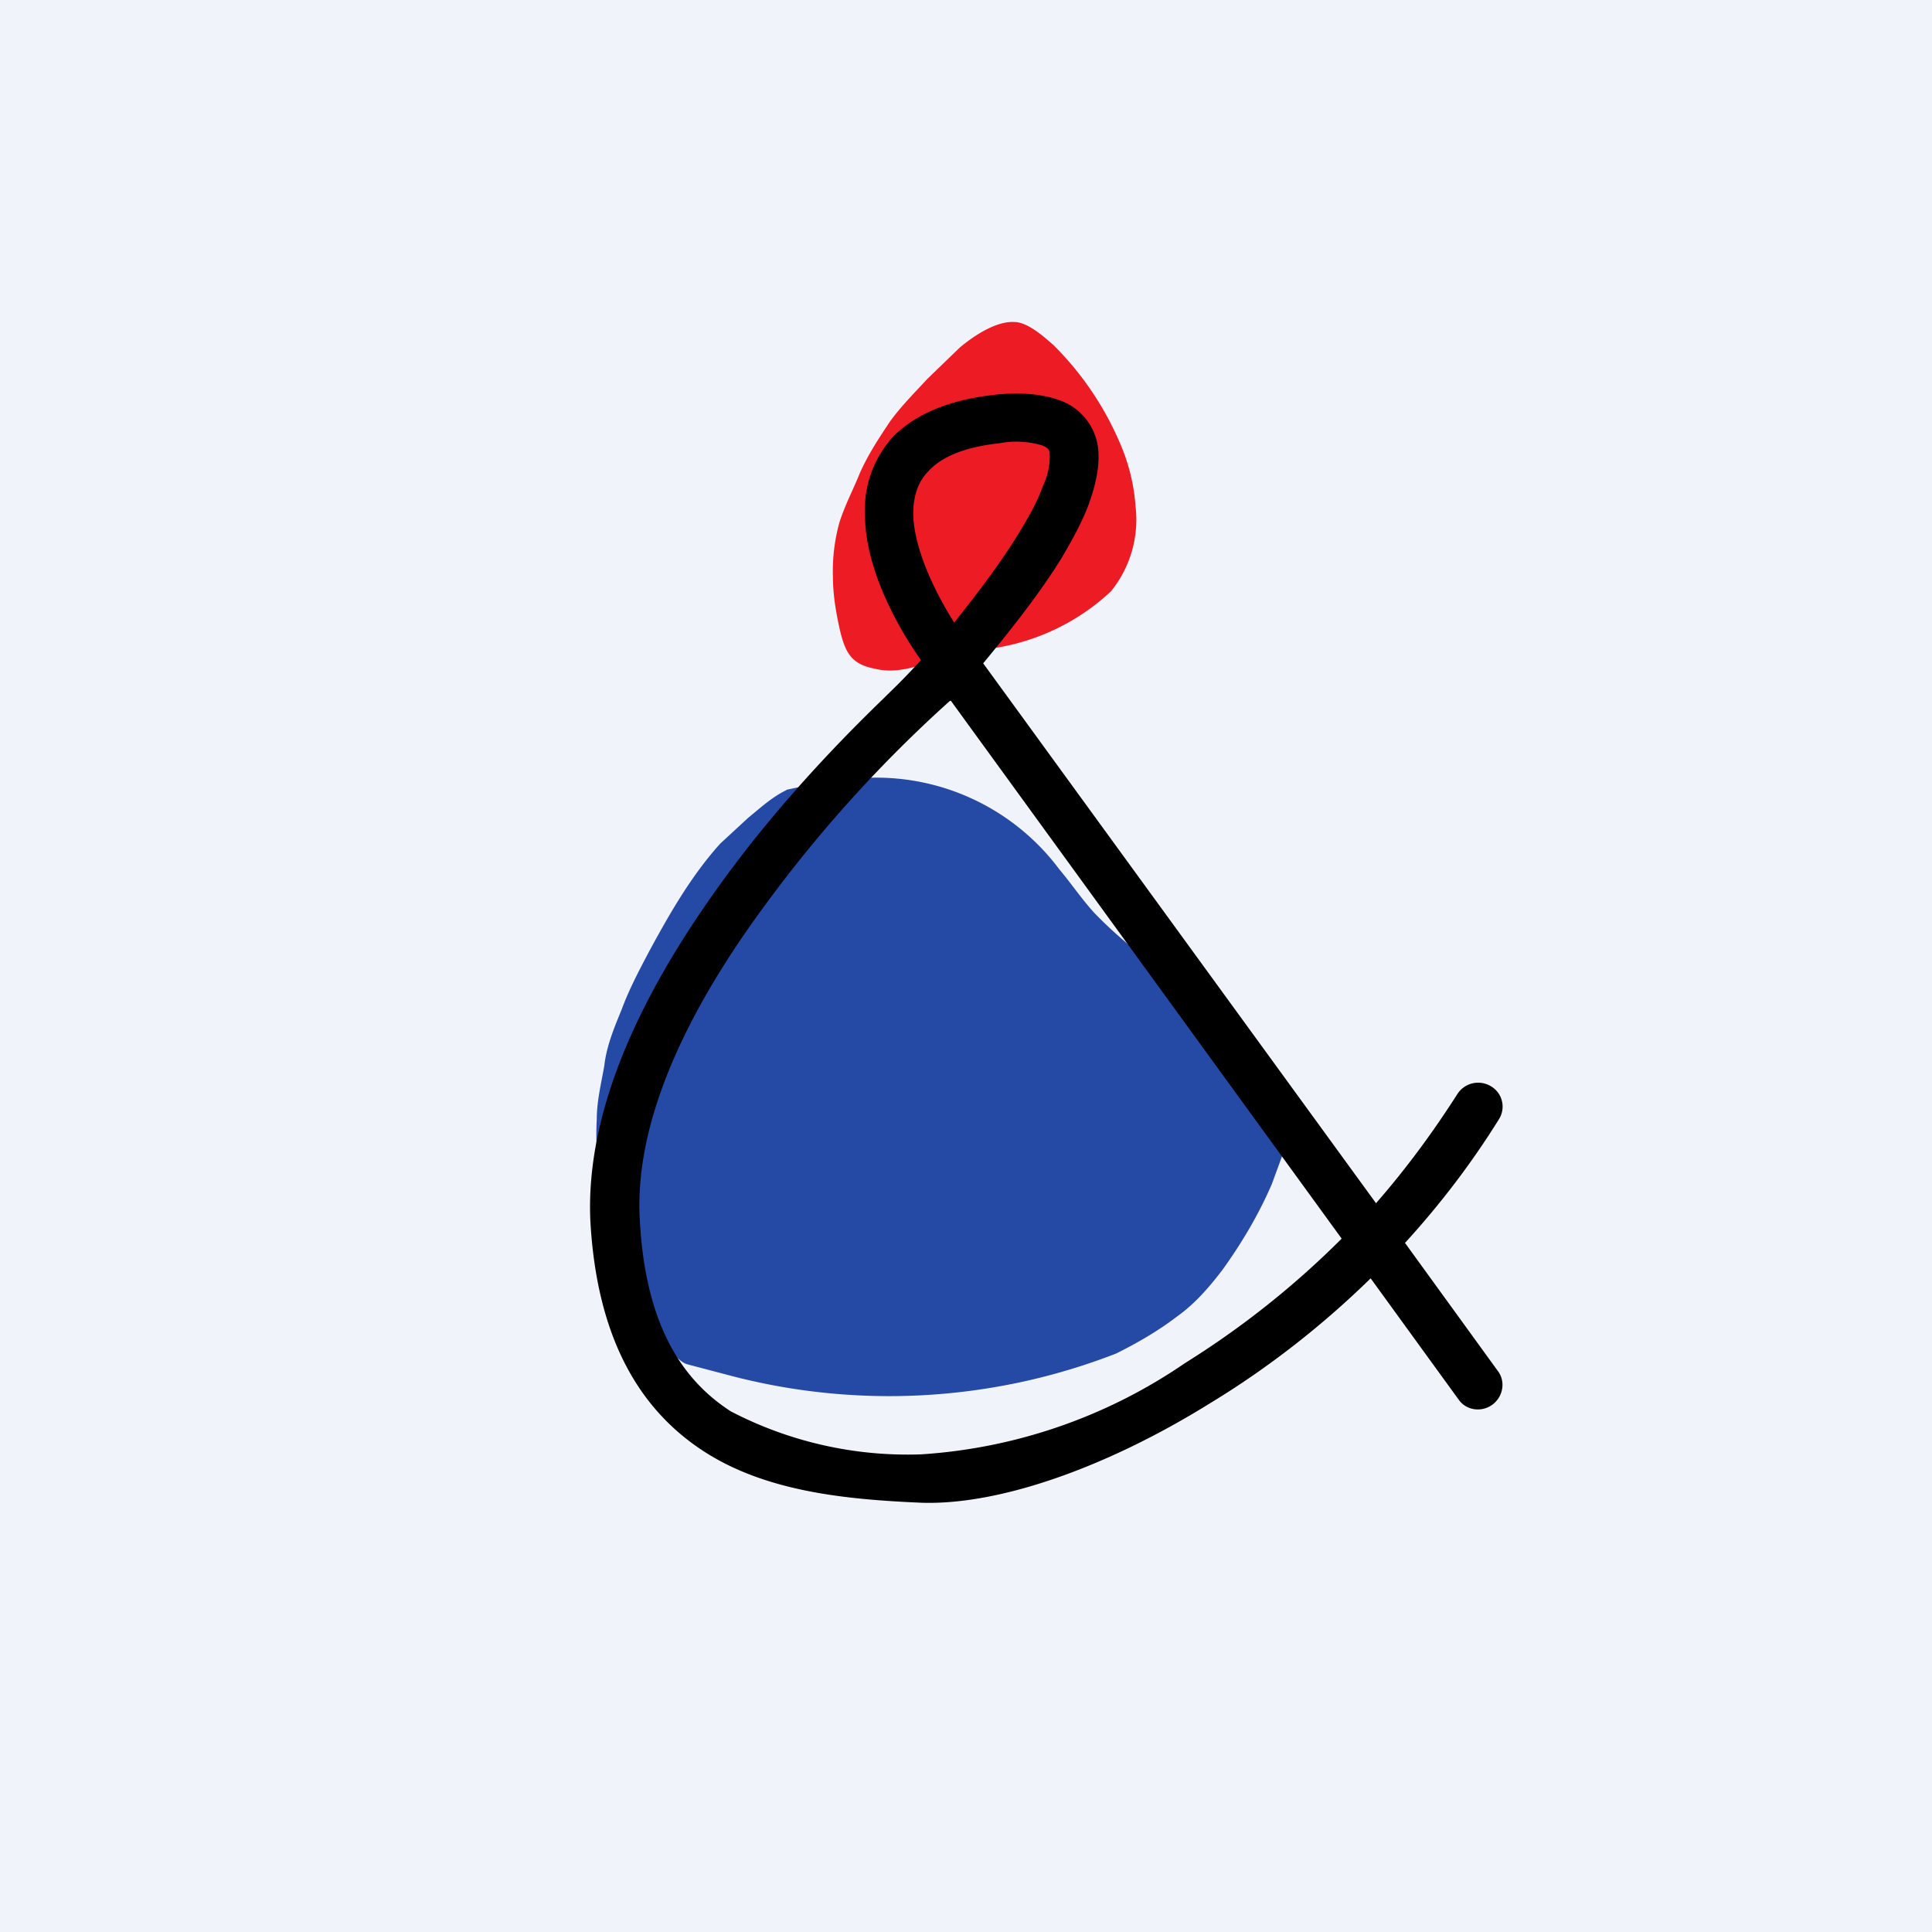 <!-- by TradingView --><svg xmlns="http://www.w3.org/2000/svg" width="18" height="18"><path fill="#F0F3FA" d="M0 0h18v18H0z"/><path d="M7.33 7.36c-.13.06-.25.17-.36.26l-.26.24c-.27.3-.47.65-.66 1-.1.19-.19.36-.26.55-.07.17-.14.34-.16.52-.03.17-.07.33-.07.5-.01.17 0 .36.02.53.04.34.17.67.3.98.02.08.05.16.09.23l.1.17.17.23c.05.06.1.12.16.14l.38.1a5.83 5.83 0 003.62-.2c.2-.1.39-.21.56-.34.17-.12.3-.27.43-.44.18-.25.34-.52.46-.8l.11-.3c.02-.07.04-.16.01-.21-.06-.12-.15-.23-.22-.33l-.6-.72c-.17-.22-.34-.43-.55-.6a4.04 4.04 0 01-.4-.36c-.12-.13-.22-.28-.33-.41a2.13 2.13 0 00-1.85-.85 5.46 5.46 0 00-.7.11" fill="#254AA5"/><path d="M9.45 3c-.17-.01-.38.13-.51.24l-.3.29c-.12.13-.25.26-.35.4-.1.15-.2.3-.28.48-.06.15-.14.3-.19.46a1.7 1.7 0 00-.06.5c0 .17.03.35.07.52.05.2.11.3.32.34.2.05.39-.02.58-.08l.3-.08c.07-.02.14-.02.22-.03a2.05 2.05 0 001.1-.53 1.06 1.06 0 00.23-.79 1.79 1.79 0 00-.12-.53 2.88 2.88 0 00-.64-.97c-.1-.09-.25-.22-.37-.22" fill="#ED1C24"/><path fill-rule="evenodd" d="M9.71 4.15a.84.84 0 00-.4-.02c-.37.04-.56.15-.66.26-.1.1-.15.25-.14.44.02.3.19.67.38.97.2-.25.43-.55.6-.83.1-.16.18-.31.23-.45a.63.63 0 00.06-.29c0-.04-.02-.06-.07-.08zm-.55 2.03c.24-.29.52-.64.73-.98.1-.17.2-.35.26-.52.06-.17.1-.35.08-.51a.54.54 0 00-.33-.43c-.17-.07-.4-.09-.65-.06-.43.05-.74.19-.94.4-.2.23-.27.5-.25.77.02.46.28.96.52 1.3a5.9 5.9 0 01-.29.3c-.15.15-.87.82-1.53 1.72s-1.31 2.06-1.26 3.2c.06 1.1.46 1.77 1.07 2.16.58.37 1.32.44 2 .47.72.03 1.73-.32 2.71-.93.51-.31 1.02-.7 1.49-1.16l.82 1.13c.07.1.21.12.31.05.1-.07.13-.21.06-.31l-.87-1.2c.32-.35.62-.74.88-1.16a.22.22 0 00-.08-.3.23.23 0 00-.31.07c-.23.36-.48.7-.76 1.02L9.16 6.18zm-.3.35l3.64 5.01a8.2 8.2 0 01-1.46 1.16 4.9 4.9 0 01-2.46.85 3.57 3.57 0 01-1.77-.4c-.45-.29-.8-.8-.85-1.8-.05-.98.52-2.04 1.17-2.92a12.42 12.42 0 011.72-1.9z"/></svg>